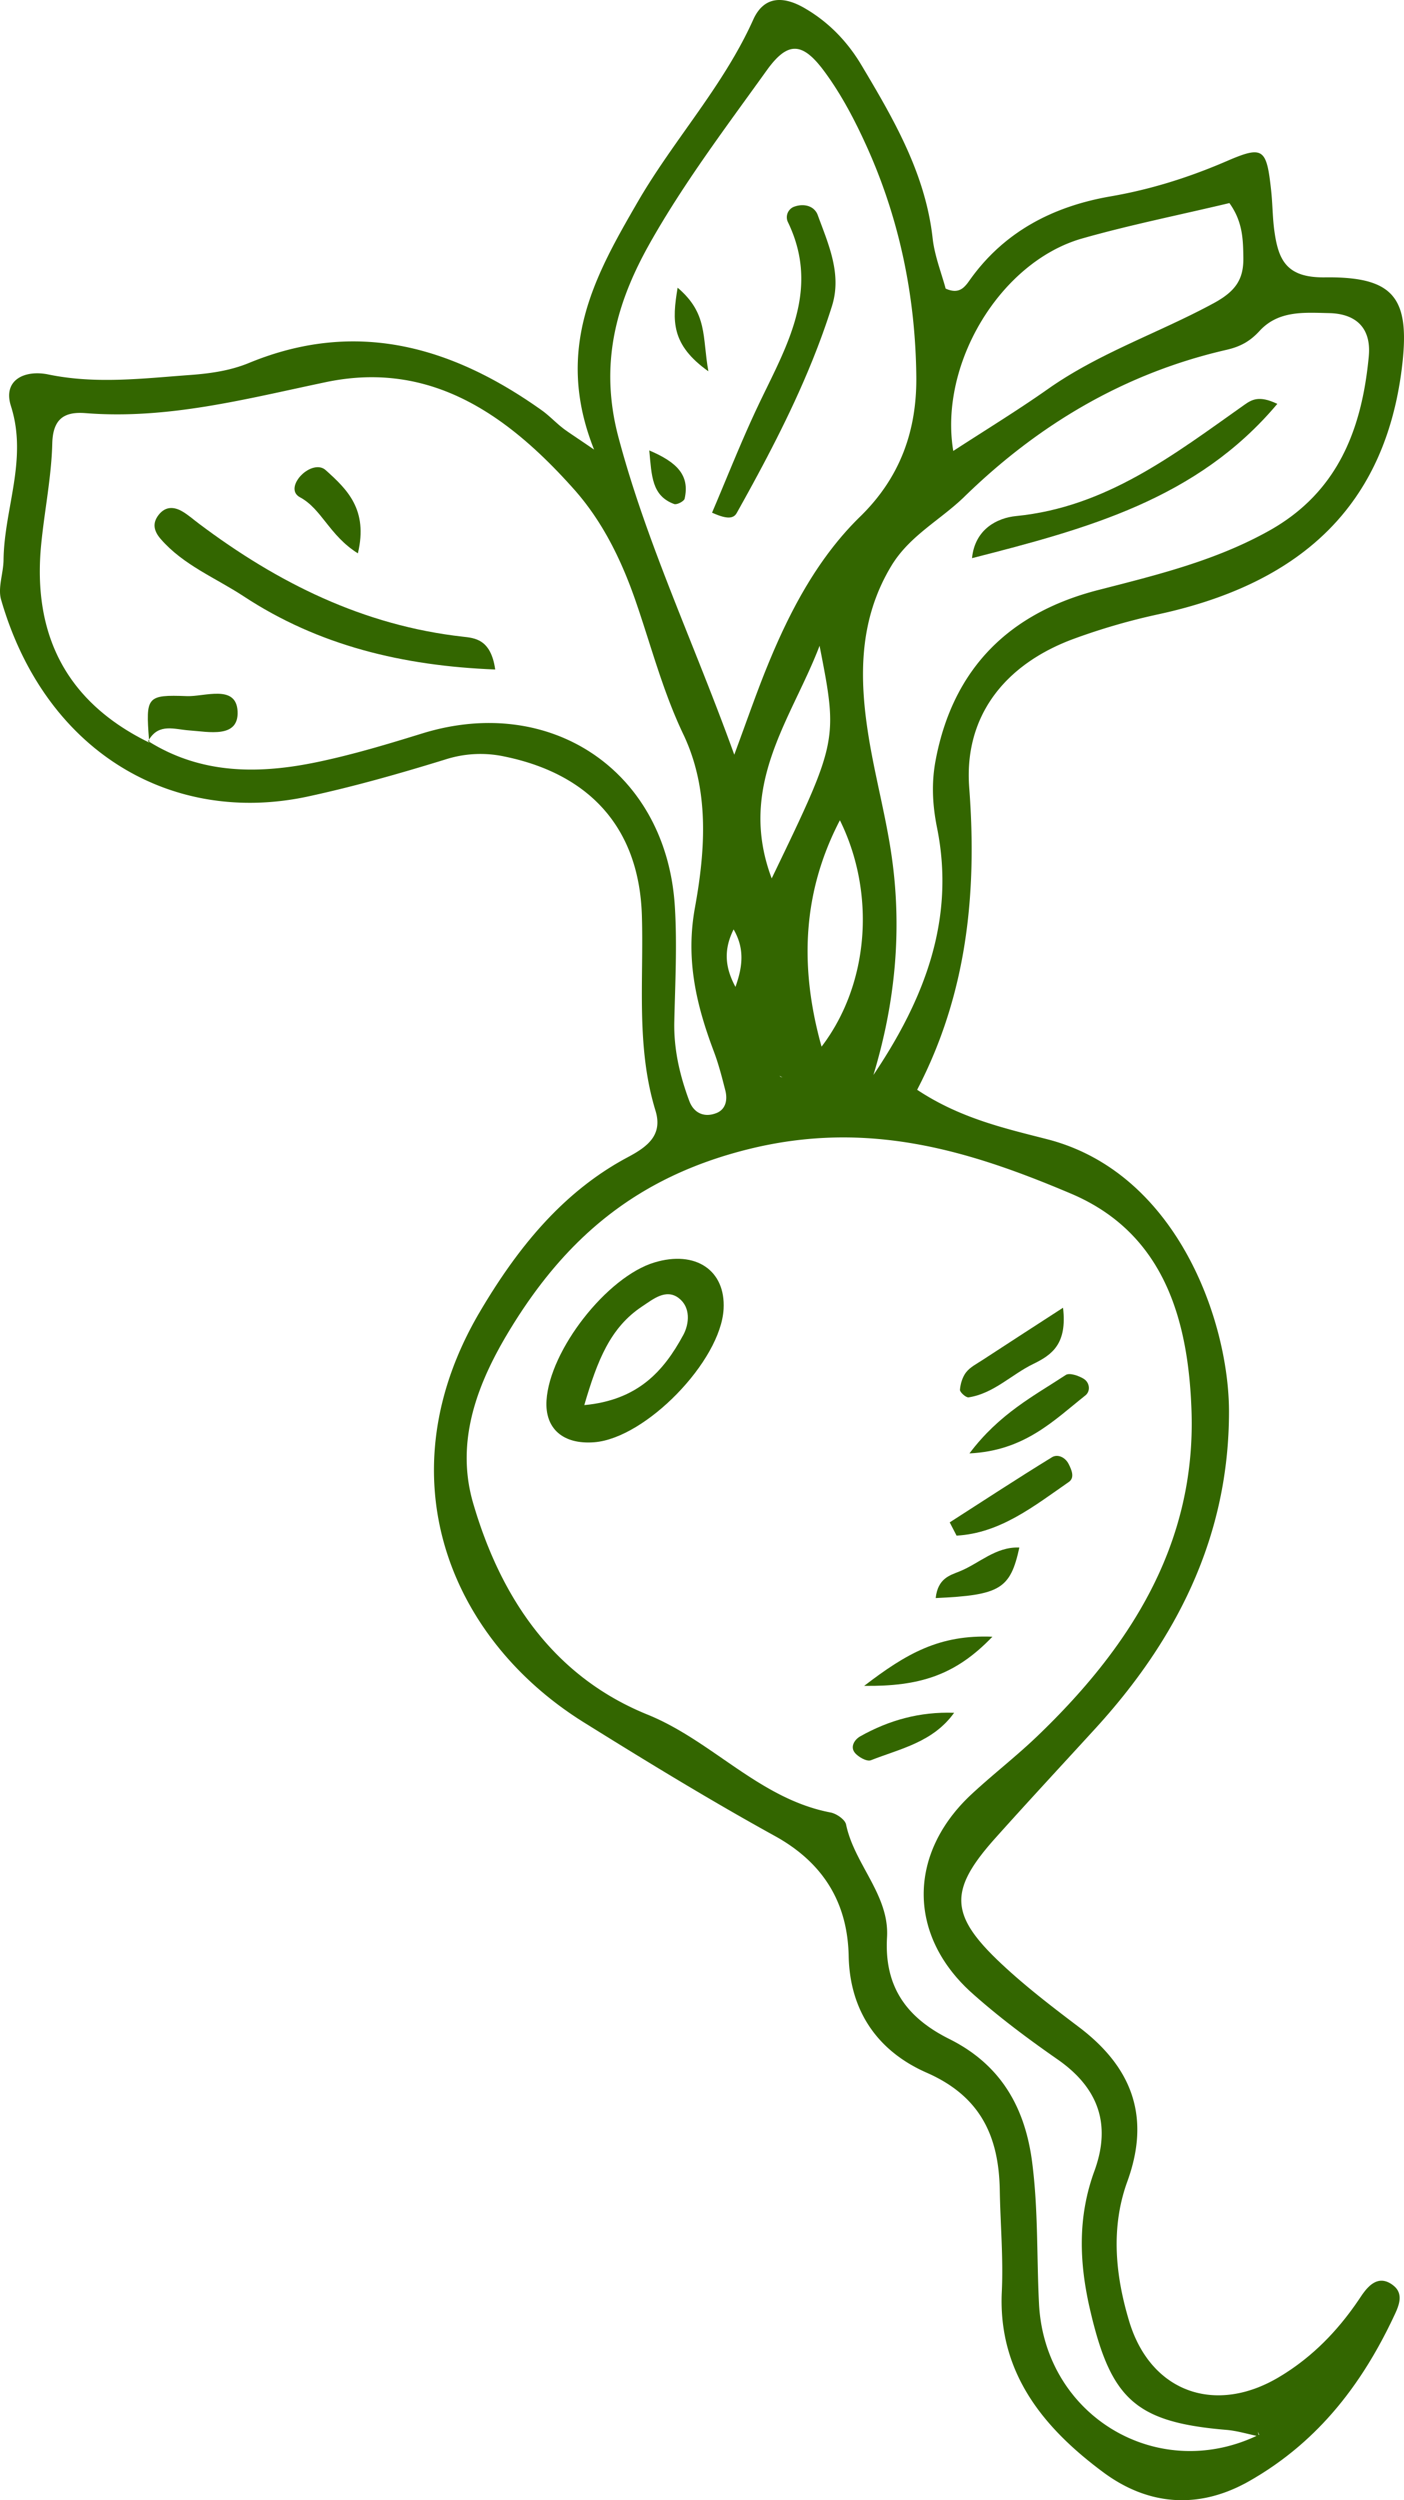 <svg xmlns="http://www.w3.org/2000/svg" viewBox="0.002 0.001 1080.018 1923.021" style=""><g><title>vegetable31_114683894</title><g data-name="Layer 2"><g data-name="‘ëîé_4" fill="#360"><path d="M1019.12 213.34c-29.62.38-35.73-13.45-38.82-35.74-1.43-10.29-1.35-20.78-2.48-31.13-3.5-32.27-6-34.72-34.09-22.58-28.88 12.48-58.23 21.76-89.29 27.13-44.16 7.62-82.15 27.08-108.76 64.82-4.08 5.79-8.37 10.59-18.25 6.14-3.21-12-8.49-25.14-10-38.69-5.58-49.95-30.09-91.84-55-133.58-10.85-18.12-25.43-33.1-43.86-43.66C603-2.87 587.8-3.54 579.4 15.16c-22.94 51.09-61.18 92.37-88.87 140.2C458.34 211 425.87 267.82 457 345.81c-16.16-11.08-20.53-13.73-24.5-16.88-5.43-4.3-10.24-9.43-15.87-13.43-69-49.06-142.63-70.28-225-36.37-14.77 6.08-30 8.16-45.62 9.31-36.29 2.66-72.41 7.13-108.85-.42-18-3.73-35.18 4.11-28.75 24.27 13.06 41-5.2 78.88-5.67 118.26-.08 10.28-4.56 21.45-1.89 30.69 34 117.93 132.2 173.84 236.2 151.35 35.51-7.68 70.59-17.66 105.32-28.37a88.16 88.16 0 0 1 45.78-2.33c66 13.57 103.6 55.46 105.62 122.43 1.5 50.13-4.62 100.61 10.44 149.86 5.72 18.69-5.77 27.62-21.18 35.82-50.82 27-85.68 71.12-113.92 119-74.1 125.7-23.9 251 80 315.75 48 29.92 97 59.85 146.86 87.35 36.94 20.36 56 50.88 56.86 92.23.86 43.34 23.13 73.69 60 89.88 41.51 18.2 55.55 49 56.24 90.43.44 26 2.8 52.06 1.57 78-3 63 32.9 105.44 78.17 139 33 24.47 71.9 29.6 112.22 6.66 52.26-29.73 86.28-73.77 111.14-126.55 3.51-7.45 8.21-17.13-.33-23.86-11.73-9.25-19.91.87-25.24 8.89-16.58 25-36.69 46-62.47 61.4-49.23 29.52-99.08 11.82-115.52-42.79-10.62-35.26-14.33-72-1.4-107.55 18.06-49.69 3.65-87.76-37.19-118.67-20.74-15.69-41.52-31.59-60.41-49.4-39.36-37.11-39.69-56.09-3.77-96.2 25.39-28.36 51.3-56.26 77-84.36 63-69 102.55-148.11 102.56-243.41 0-69.67-40-184-140-209.6-32.6-8.35-67-16.14-99.89-38 38.17-73.31 46.25-150.74 40.06-232.38-4.18-55 27.45-95.11 80.83-114.62a490.38 490.38 0 0 1 64.77-18.74c113.08-24.52 173.86-86.29 187-187.79 7.03-54.77-4.58-72.03-59.05-71.33zM832.54 183.4c36.22-10.3 73.26-17.71 113.17-27.2 10.34 14.33 10.54 28.25 10.74 42 .25 16.62-5.94 25.83-22.82 35-42 22.79-87.88 38.12-127.33 65.89-23.68 16.68-48.45 31.8-73 47.77-11.1-66.86 36.1-145.52 99.24-163.46zm-333 4.31c26.23-46.66 58.87-89.83 90.18-133.47 16.07-22.4 27.31-22.36 44.26.5 13.28 17.91 23.88 38.25 33.07 58.67 25.14 55.91 37.17 115.33 37.82 176.23.43 40.62-11.74 77-43.17 107.67-32.31 31.52-53.83 72-71 114-8.45 20.58-15.7 41.69-25.86 69.17-30.92-85.76-67.13-161.6-89.06-244-15.07-56.59-1.67-103.48 23.77-148.77zm94.08 487.91C566.7 604 609.18 552.69 630.45 496.69c14.26 72.96 14.26 72.96-36.82 178.93zM602 828.76l-1.63-.56a8.92 8.92 0 0 1-.69-.74zm44.11-197.82c27.46 55.59 22.85 125.54-14.13 174.1C613.67 739.58 619 683 646.06 630.94zm-80.36 128.13c-8.27-15.32-9.06-28.85-1.43-44.22 8.47 14.62 7.13 28.26 1.43 44.22zm-241-194.93c-26.44 8.19-53.07 16.2-80.12 21.88-44.75 9.41-89 9.79-129.85-15.49v.62C51 540 24.83 488.12 31.7 418.53c2.55-25.86 7.85-51.58 8.51-77.45.49-19.37 9.62-24.57 25.65-23.31 63.32 5 123.53-11 184.72-23.83 81-17.06 140.38 25.67 190.81 82.22 21.84 24.49 36.48 54.11 47.49 85.91 11.87 34.27 20.92 69.51 36.73 102.65 20.28 42.52 17 89.12 9 133.2-7.33 40 1 75.06 14.54 110.91 3.65 9.67 6.23 19.79 8.79 29.83 1.83 7.18.44 14.56-6.81 17.44-9.22 3.68-17.38.18-20.92-9.34-7.29-19.61-12-39.75-11.51-61 .66-29.51 2.23-59.13.42-88.53-6.38-103.68-95.12-163.82-194.35-133.09zm643.91 1308.49l-.45.21-.69-2.57zM823.94 918.12c71.49 30.32 90.25 96.94 92.62 167C920.05 1187.8 869.21 1267 798 1335.3c-16.19 15.55-34.06 29.33-50.53 44.61-49.15 45.62-49.4 108.71.34 153.15 20.61 18.42 43 35.1 65.68 50.9 31.47 21.88 41.46 50 28.41 85.77-13 35.5-11.82 70.53-3.3 107.11 15.93 68.42 34.81 86.23 104.72 92.09 7.83.66 15.53 2.91 23.28 4.62-77 36.15-163.13-15.69-167.36-101.84-1.79-36.29-.56-72.59-5.3-108.91-5.61-43-24.86-75.16-63.69-94.52-32.59-16.26-50.14-39.9-47.9-78.22 1.9-32.52-25.17-56.15-31.5-86.74-.8-3.83-7.37-8.37-11.9-9.24-54.72-10.43-90.83-55-140.79-75.28-72.51-29.39-113-90-134.2-162.69-14-48.06 3.58-92.86 28.36-133.53 42.63-70 97.3-117.29 183.4-138.69 91.88-22.83 169.64.9 248.22 34.23zm229-644.16c-5.25 55.93-23.65 104.43-76.25 134-41.35 23.22-86.51 34.21-131.85 45.85-68.24 17.49-111.71 60.09-125.1 130.87-3.29 17.38-2.46 34.36 1 51.61 14.41 70.77-9.7 132.31-48.86 190.53 16.76-55.29 22.22-111.42 14-168.45-4.44-30.84-12.76-61.11-17.72-91.9-7.29-45.25-7.59-89.61 17.47-131.18 14.09-23.38 37.85-35.32 56.36-53.38C799 326.36 865.4 287 943.29 269.12c11.18-2.56 18.42-6.75 25.64-14.6 14.63-15.91 34.51-14.09 53.52-13.68 21.22.47 32.46 11.95 30.47 33.16z"></path><path d="M503.46 971c-36.55 11-80.68 67.45-83.06 106.17-1.33 21.69 12.77 34 36.72 32.14 39.72-3.14 97.35-62.53 99.51-102.54 1.6-29.77-21.57-45.31-53.17-35.77zm22 56.07c-15 27.66-34.84 49.81-76 53.67 10.11-34.48 20-59.73 44.64-76 8.48-5.6 18.19-13.74 28-6.34 9.14 6.97 8.37 19.49 3.38 28.68z"></path><path d="M745.75 1117.88c42.35-2 64.87-25.32 89.17-44.6 4.17-3.31 3.38-10-1.42-12.86-3.87-2.35-10.83-4.72-13.65-2.87-24.42 16.07-51.08 29.71-74.1 60.33z"></path><path d="M822.2 1139.84c4.67-3.24 2.21-9.23-.18-13.87-2.8-5.43-8.67-7.67-12.77-5.15-26.5 16.26-52.51 33.31-78.68 50.11q2.63 5.1 5.27 10.2c33.5-1.84 59.59-22.71 86.36-41.29z"></path><path d="M745.09 1074.79c19.36-3 32.93-17.56 49.77-25.72 14.39-7 26.18-15.37 22.87-43.23-25 16.19-43.6 28.23-62.16 40.36-4.33 2.83-9.28 5.33-12.35 9.24-2.84 3.61-4.39 8.83-4.78 13.48-.15 1.87 4.65 6.18 6.65 5.87z"></path><path d="M763.4 1258.87c-40.74-1.66-66 12.8-98.65 37.81 42.55.5 70.16-8.05 98.65-37.81z"></path><path d="M669.86 1353.91c22.73-8.94 47.81-13.83 64.1-36.53-26.47-.94-50.16 5.74-72.13 18.06-4.42 2.48-7.91 7.91-4.42 12.48 2.59 3.39 9.41 7.19 12.45 5.99z"></path><path d="M784.13 1190.29c-18.23-.8-30.86 12.28-46.13 18.4-7.39 3-16.55 5.29-18.23 20.46 49.61-2.24 57.41-6.98 64.36-38.86z"></path><path d="M356.05 489.71c-76.57-8.61-142.51-41.4-203.1-87-4.17-3.13-8.11-6.64-12.57-9.27-6.51-3.84-13.06-4.09-18.28 2.5s-3.63 12.65 1.43 18.52c17.43 20.2 42.34 30 63.84 44.14 57.72 38 122.59 53.56 193.57 56.35-3.31-23.49-15.89-24.22-24.89-25.24z"></path><path d="M113.93 570l.92 1.19v-.62c0-.58-.08-1.09-.12-1.65-.29.35-.57.61-.8 1.08z"></path><path d="M145.77 561.81c14.6 1 38 6.35 37-14.67s-25.44-11.2-38.92-11.71c-31-1.16-31.77.38-29.22 33.45 7.8-12.76 19.54-7.88 31.14-7.07z"></path><path d="M230.71 382.45c16.82 9 22.52 29.33 44.59 43.16 8.06-33.83-8.49-49.38-24.82-64.06-4.84-4.36-12.92-1.82-18.47 3.67-5.71 5.64-8.1 13.59-1.3 17.23z"></path><path d="M566.76 394.52c28.58-51.1 55.57-103 73.22-159.09 7.77-24.68-2.71-47.52-10.94-70-2.49-6.81-10.13-9.09-17.43-6.68a8.68 8.68 0 0 0-5.43 12.25c25.34 52.7-1.88 96.36-23.2 141.43-12.78 27-23.7 54.9-35.24 81.89 10.59 4.74 16.26 5.15 19.02.2z"></path><path d="M544.92 285.6c-4.8-26.58-.27-44.41-23.66-64.32-4.26 25.44-5.19 43.77 23.66 64.32z"></path><path d="M518.63 387.7c2 .74 7.53-2.11 8-4.08 4.16-18.29-6.12-28.19-27.18-37.17 1.88 19.71 1.88 34.86 19.18 41.25z"></path><path d="M957.08 311.47c-53.77 38-105.93 78.59-175.44 85.45-14.29 1.41-31.67 9.85-33.93 32.39 88.84-22.69 173.29-45.43 234.86-118.67-14.06-6.73-19.69-3.26-25.49.83z"></path></g></g></g></svg>